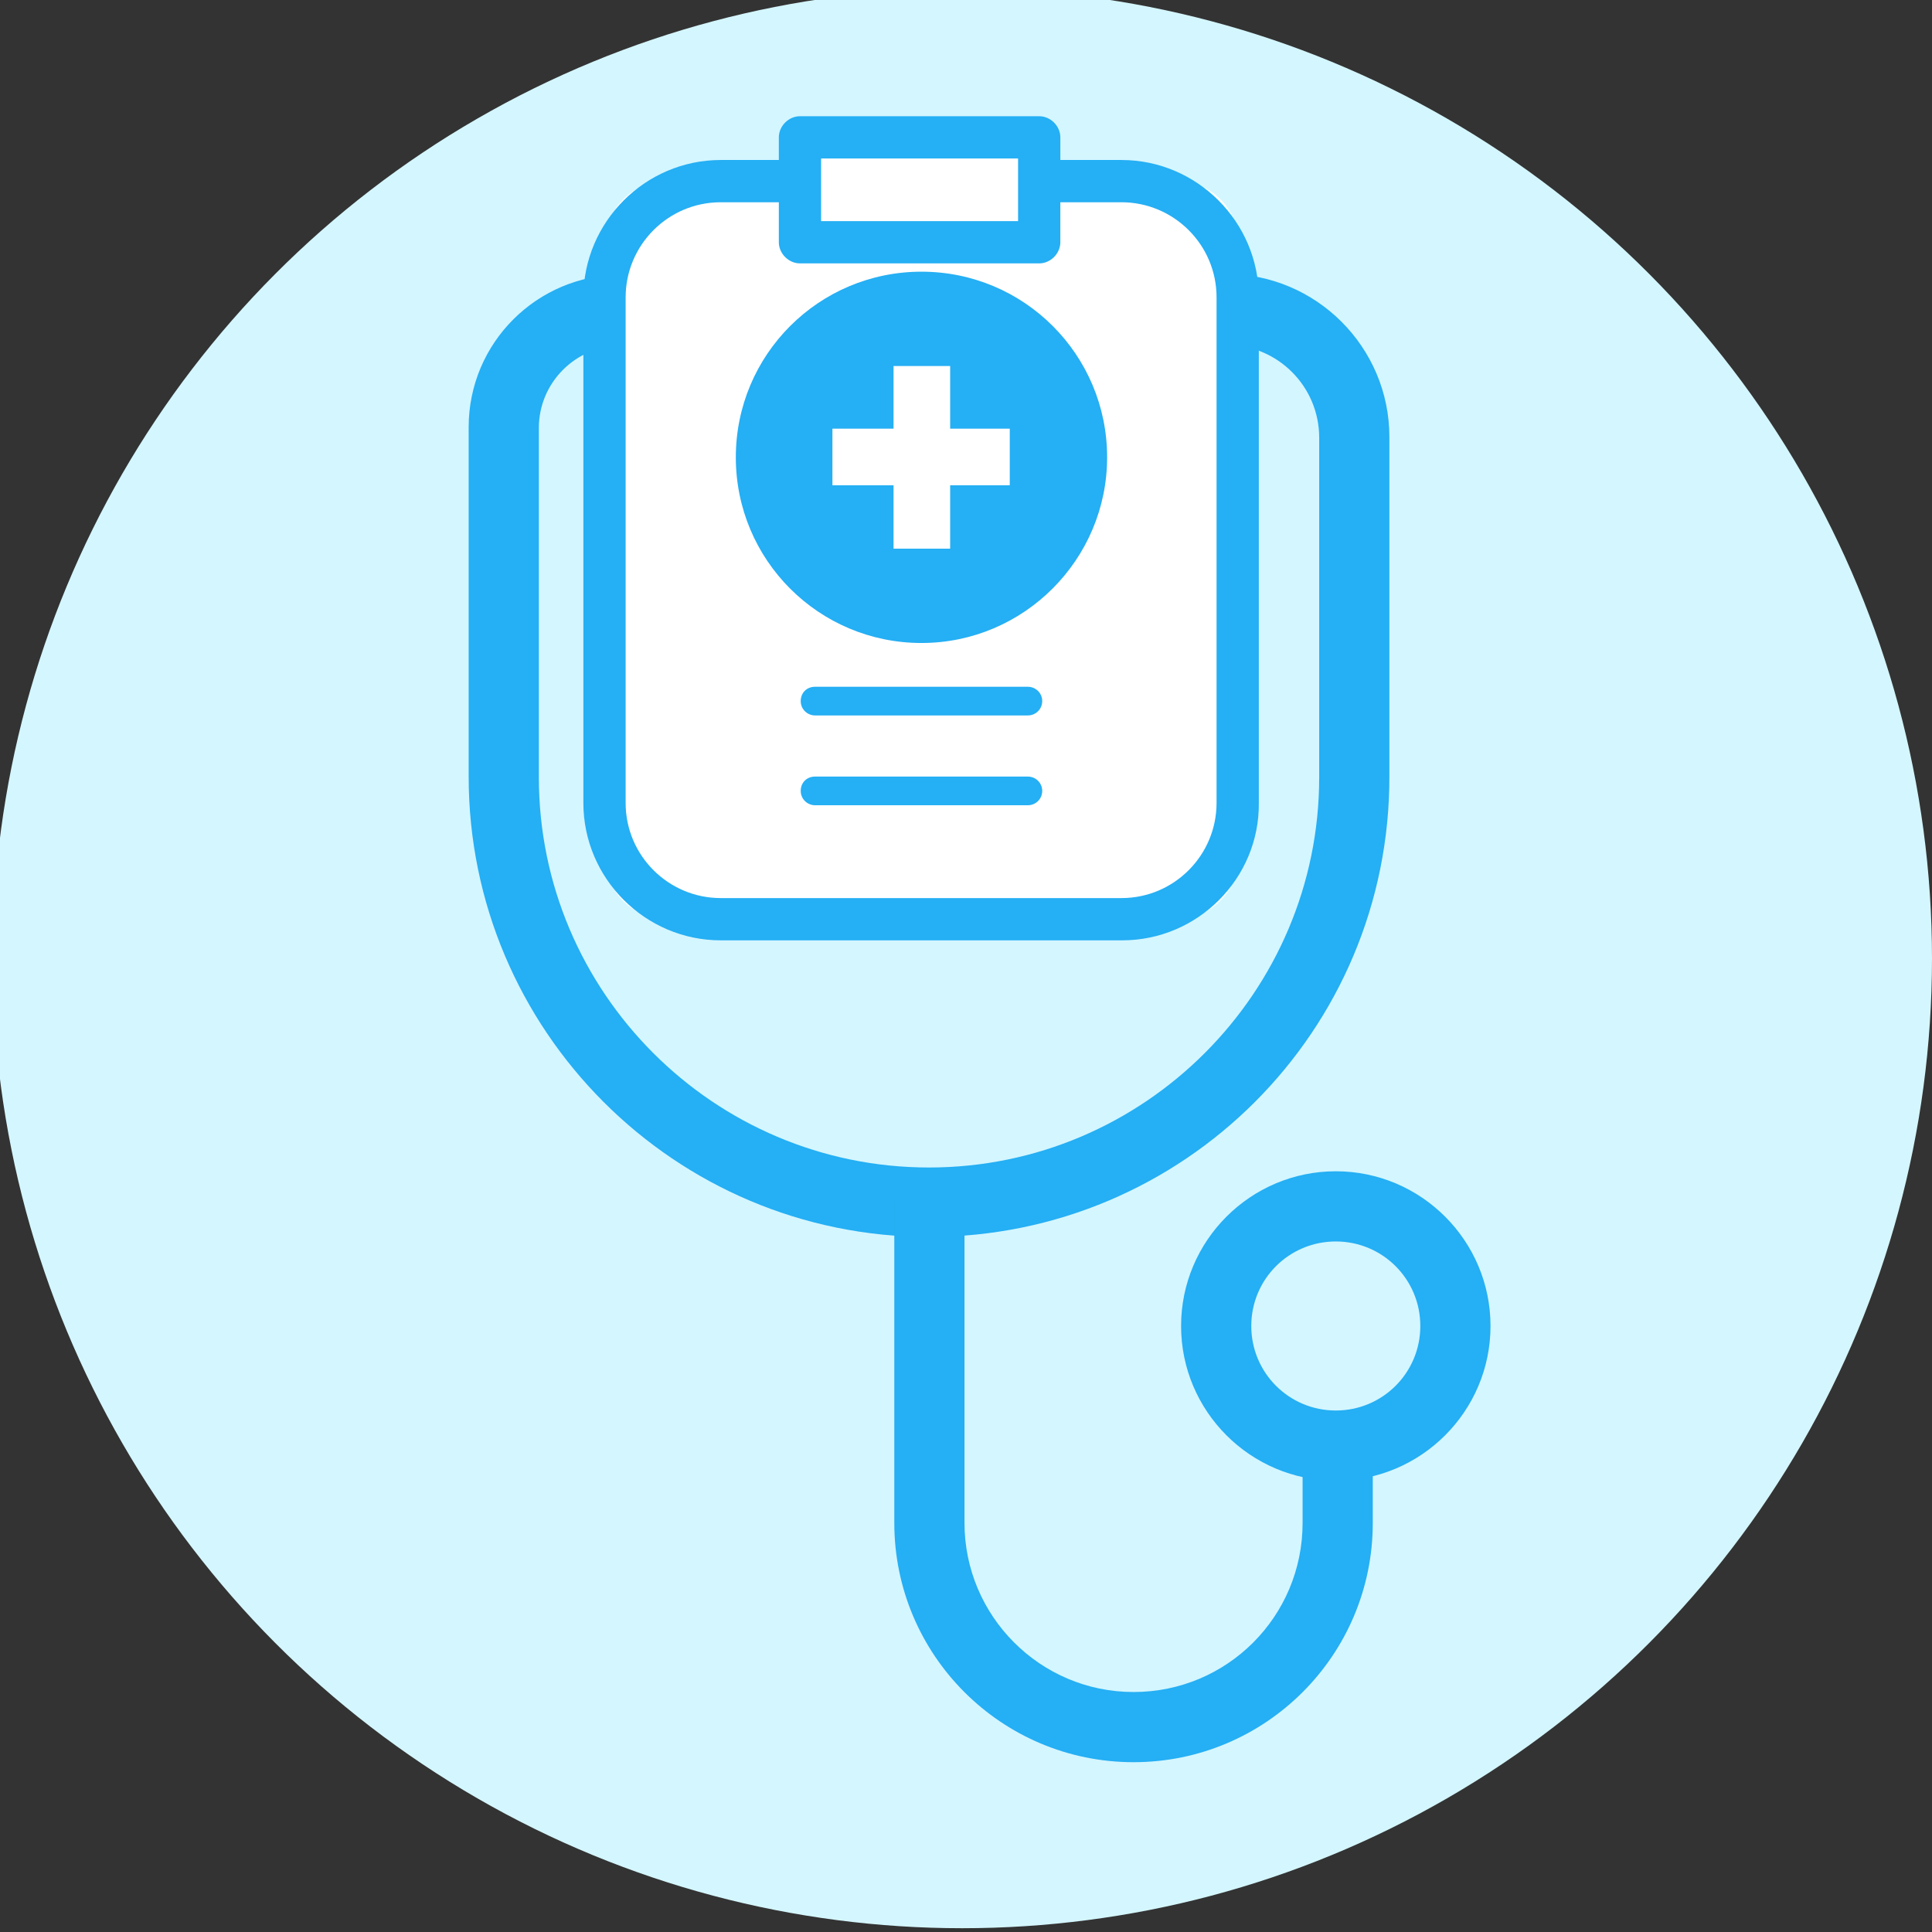 <?xml version="1.0" encoding="utf-8"?>
<!-- Generator: Adobe Illustrator 25.2.3, SVG Export Plug-In . SVG Version: 6.00 Build 0)  -->
<svg version="1.1" id="Layer_1" xmlns="http://www.w3.org/2000/svg" xmlns:xlink="http://www.w3.org/1999/xlink" x="0px" y="0px"
	 viewBox="0 0 256 256" style="enable-background:new 0 0 256 256;" xml:space="preserve">
<rect x="0" y="0" width="256" height="256" fill="#333333" stroke="none"/>
<style type="text/css">
	.st0{fill:#D4F6FF;}
	.st1{fill:#25AFF4;}
	.st2{fill:#FFFFFF;}
</style>
<g>
	<circle class="st0" cx="127.5" cy="127" r="128.5"/>
	<g>
		<path class="st1" d="M123.1,163.9c-33.7,0-61-27.4-61-61V56.6c0-11.2,9.1-20.2,20.2-20.2h9.8c2.6,0,4.7,2.1,4.7,4.7
			c0,2.6-2.1,4.7-4.7,4.7h-9.8c-6,0-10.9,4.9-10.9,10.9v46.3c0,28.5,23.2,51.7,51.7,51.7s51.7-23.2,51.7-51.7V58
			c0-6.8-5.5-12.3-12.3-12.3H151c-2.6,0-4.7-2.1-4.7-4.7c0-2.6,2.1-4.7,4.7-4.7h11.5c11.9,0,21.6,9.7,21.6,21.6v44.9
			C184.2,136.6,156.8,163.9,123.1,163.9z"/>
		<path class="st1" d="M177,196.2c-11.3,0-20.5-9.2-20.5-20.5s9.2-20.5,20.5-20.5c11.3,0,20.5,9.2,20.5,20.5S188.3,196.2,177,196.2z
			 M177,164.5c-6.2,0-11.2,5-11.2,11.2s5,11.2,11.2,11.2c6.2,0,11.2-5,11.2-11.2S183.2,164.5,177,164.5z"/>
		<path class="st1" d="M150.2,233.5c-17.5,0-31.7-14.2-31.7-31.7v-42.5h9.3v42.5c0,12.3,10,22.4,22.4,22.4s22.4-10,22.4-22.4v-12.1
			h9.3v12.1C181.9,219.3,167.7,233.5,150.2,233.5z"/>
	</g>
	<g>
		<g>
			<path class="st2" d="M155.8,121.8H88.4c-4.6,0-8.2-3.7-8.2-8.2V32.2c0-4.6,3.7-8.2,8.2-8.2h67.5c4.6,0,8.2,3.7,8.2,8.2v81.3
				C164.1,118.1,160.4,121.8,155.8,121.8z"/>
			<path class="st1" d="M148.7,124.6H95.5c-10,0-18.2-8.2-18.2-18.2v-67c0-10,8.2-18.2,18.2-18.2h53.1c10,0,18.2,8.2,18.2,18.2v67
				C166.9,116.4,158.7,124.6,148.7,124.6z M95.5,26.8c-7,0-12.6,5.7-12.6,12.6v67c0,7,5.7,12.6,12.6,12.6h53.1
				c7,0,12.6-5.7,12.6-12.6v-67c0-7-5.7-12.6-12.6-12.6H95.5z"/>
		</g>
		<path class="st1" d="M136.2,94.8H108c-1,0-1.9-0.8-1.9-1.9s0.8-1.9,1.9-1.9h28.2c1,0,1.9,0.8,1.9,1.9S137.2,94.8,136.2,94.8z"/>
		<path class="st1" d="M136.2,106.7H108c-1,0-1.9-0.8-1.9-1.9s0.8-1.9,1.9-1.9h28.2c1,0,1.9,0.8,1.9,1.9S137.2,106.7,136.2,106.7z"
			/>
		<g>
			<g>
				<circle class="st1" cx="122.1" cy="60.6" r="20.9"/>
				<path class="st1" d="M122.1,85.2c-13.6,0-24.6-11-24.6-24.6c0-13.6,11-24.6,24.6-24.6c13.6,0,24.6,11,24.6,24.6
					C146.7,74.1,135.7,85.2,122.1,85.2z M122.1,43.4c-9.4,0-17.1,7.7-17.1,17.1c0,9.4,7.7,17.1,17.1,17.1c9.4,0,17.1-7.7,17.1-17.1
					C139.2,51.1,131.5,43.4,122.1,43.4z"/>
			</g>
			<g>
				<rect x="118.4" y="48.5" class="st2" width="7.5" height="24.2"/>
				<rect x="110.3" y="56.8" class="st2" width="23.5" height="7.5"/>
			</g>
		</g>
		<g>
			<rect x="106" y="18.2" class="st2" width="31.7" height="13.9"/>
			<path class="st1" d="M137.7,34.9H106c-1.5,0-2.8-1.3-2.8-2.8V18.2c0-1.5,1.3-2.8,2.8-2.8h31.7c1.5,0,2.8,1.3,2.8,2.8v13.9
				C140.5,33.6,139.2,34.9,137.7,34.9z M108.8,29.3h26.1V21h-26.1V29.3z"/>
		</g>
	</g>
</g>
</svg>

